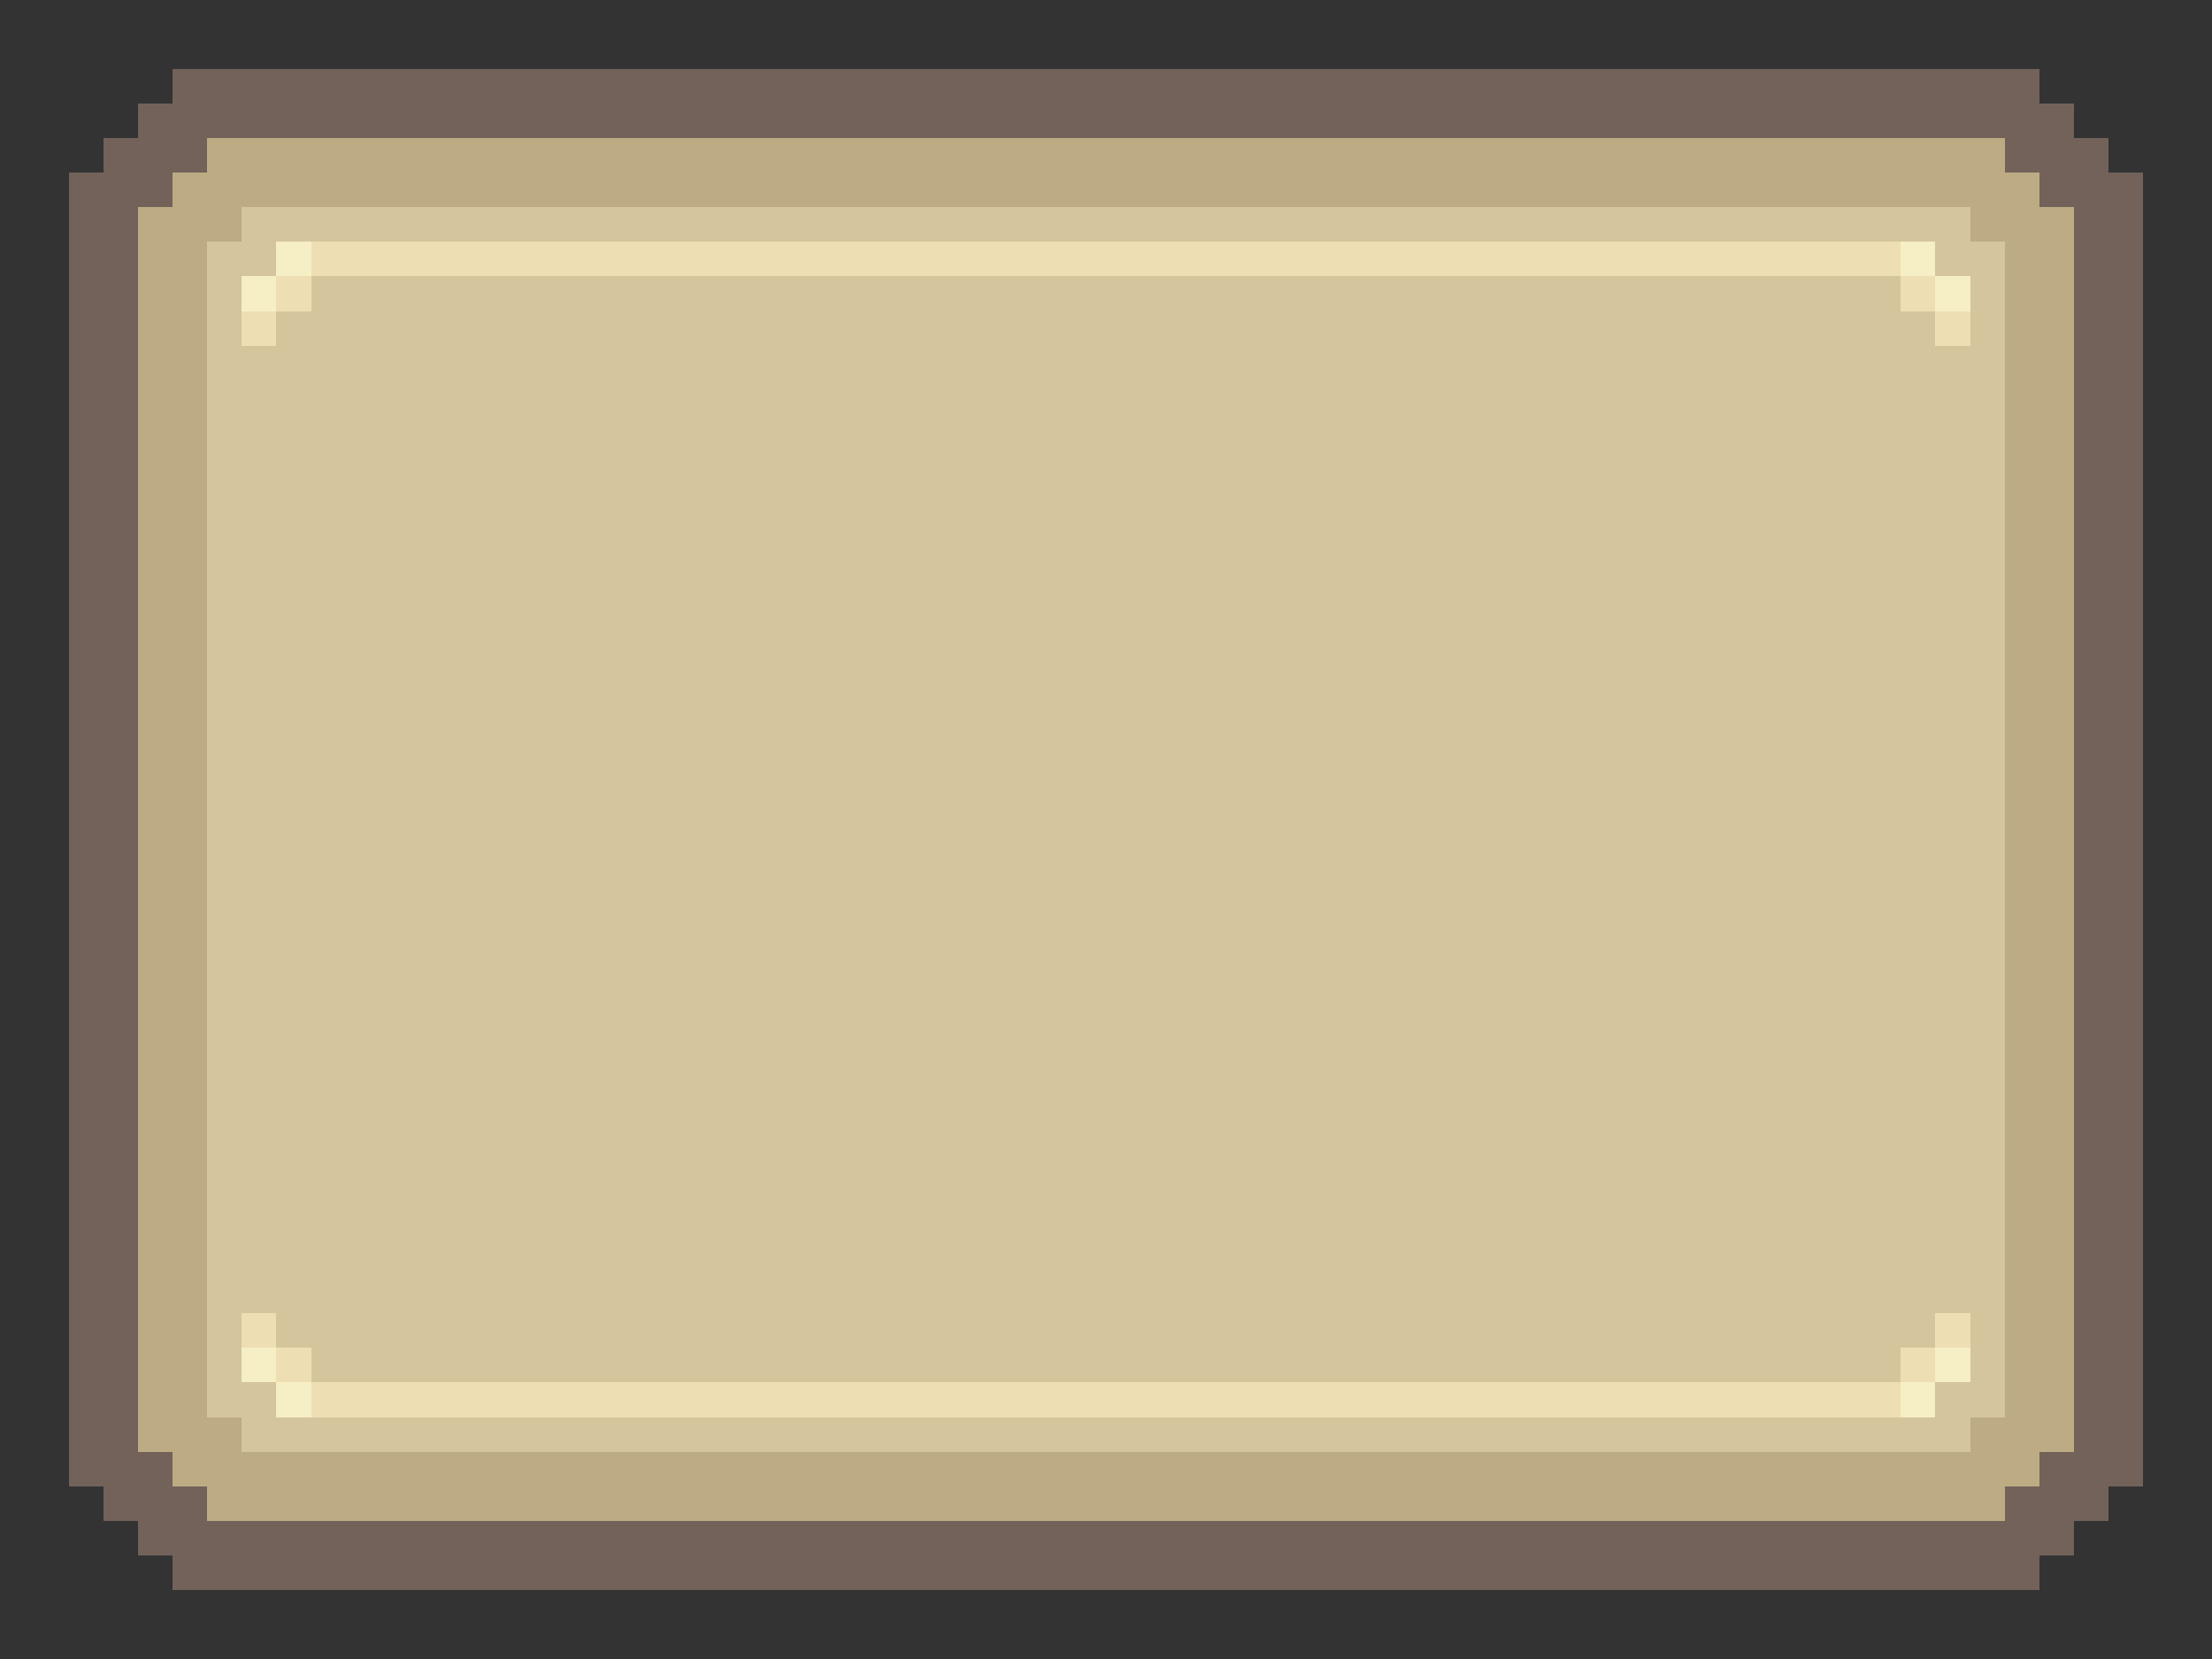 <svg xmlns="http://www.w3.org/2000/svg" viewBox="0 -0.5 64 48" shape-rendering="crispEdges">
<rect x="0" y="-0.5" width="64" height="48" fill="#333333" stroke="none"/>
<path stroke="#73625a" d="M5 2h54M4 3h56M3 4h3M58 4h3M2 5h3M59 5h3M2 6h2M60 6h2M2 7h2M60 7h2M2 8h2M60 8h2M2 9h2M60 9h2M2 10h2M60 10h2M2 11h2M60 11h2M2 12h2M60 12h2M2 13h2M60 13h2M2 14h2M60 14h2M2 15h2M60 15h2M2 16h2M60 16h2M2 17h2M60 17h2M2 18h2M60 18h2M2 19h2M60 19h2M2 20h2M60 20h2M2 21h2M60 21h2M2 22h2M60 22h2M2 23h2M60 23h2M2 24h2M60 24h2M2 25h2M60 25h2M2 26h2M60 26h2M2 27h2M60 27h2M2 28h2M60 28h2M2 29h2M60 29h2M2 30h2M60 30h2M2 31h2M60 31h2M2 32h2M60 32h2M2 33h2M60 33h2M2 34h2M60 34h2M2 35h2M60 35h2M2 36h2M60 36h2M2 37h2M60 37h2M2 38h2M60 38h2M2 39h2M60 39h2M2 40h2M60 40h2M2 41h2M60 41h2M2 42h3M59 42h3M3 43h3M58 43h3M4 44h56M5 45h54" />
<path stroke="#bdac83" d="M6 4h52M5 5h54M4 6h3M57 6h3M4 7h2M58 7h2M4 8h2M58 8h2M4 9h2M58 9h2M4 10h2M58 10h2M4 11h2M58 11h2M4 12h2M58 12h2M4 13h2M58 13h2M4 14h2M58 14h2M4 15h2M58 15h2M4 16h2M58 16h2M4 17h2M58 17h2M4 18h2M58 18h2M4 19h2M58 19h2M4 20h2M58 20h2M4 21h2M58 21h2M4 22h2M58 22h2M4 23h2M58 23h2M4 24h2M58 24h2M4 25h2M58 25h2M4 26h2M58 26h2M4 27h2M58 27h2M4 28h2M58 28h2M4 29h2M58 29h2M4 30h2M58 30h2M4 31h2M58 31h2M4 32h2M58 32h2M4 33h2M58 33h2M4 34h2M58 34h2M4 35h2M58 35h2M4 36h2M58 36h2M4 37h2M58 37h2M4 38h2M58 38h2M4 39h2M58 39h2M4 40h2M58 40h2M4 41h3M57 41h3M5 42h54M6 43h52" />
<path stroke="#d5c59c" d="M7 6h50M6 7h2M56 7h2M6 8h1M9 8h46M57 8h1M6 9h1M8 9h48M57 9h1M6 10h52M6 11h52M6 12h52M6 13h52M6 14h52M6 15h52M6 16h52M6 17h52M6 18h52M6 19h52M6 20h52M6 21h52M6 22h52M6 23h52M6 24h52M6 25h52M6 26h52M6 27h52M6 28h52M6 29h52M6 30h52M6 31h52M6 32h52M6 33h52M6 34h52M6 35h52M6 36h52M6 37h52M6 38h1M8 38h48M57 38h1M6 39h1M9 39h46M57 39h1M6 40h2M56 40h2M7 41h50" />
<path stroke="#f6eec5" d="M8 7h1M55 7h1M7 8h1M56 8h1M7 39h1M56 39h1M8 40h1M55 40h1" />
<path stroke="#eedeb4" d="M9 7h46M8 8h1M55 8h1M7 9h1M56 9h1M7 38h1M56 38h1M8 39h1M55 39h1M9 40h46" />
</svg>